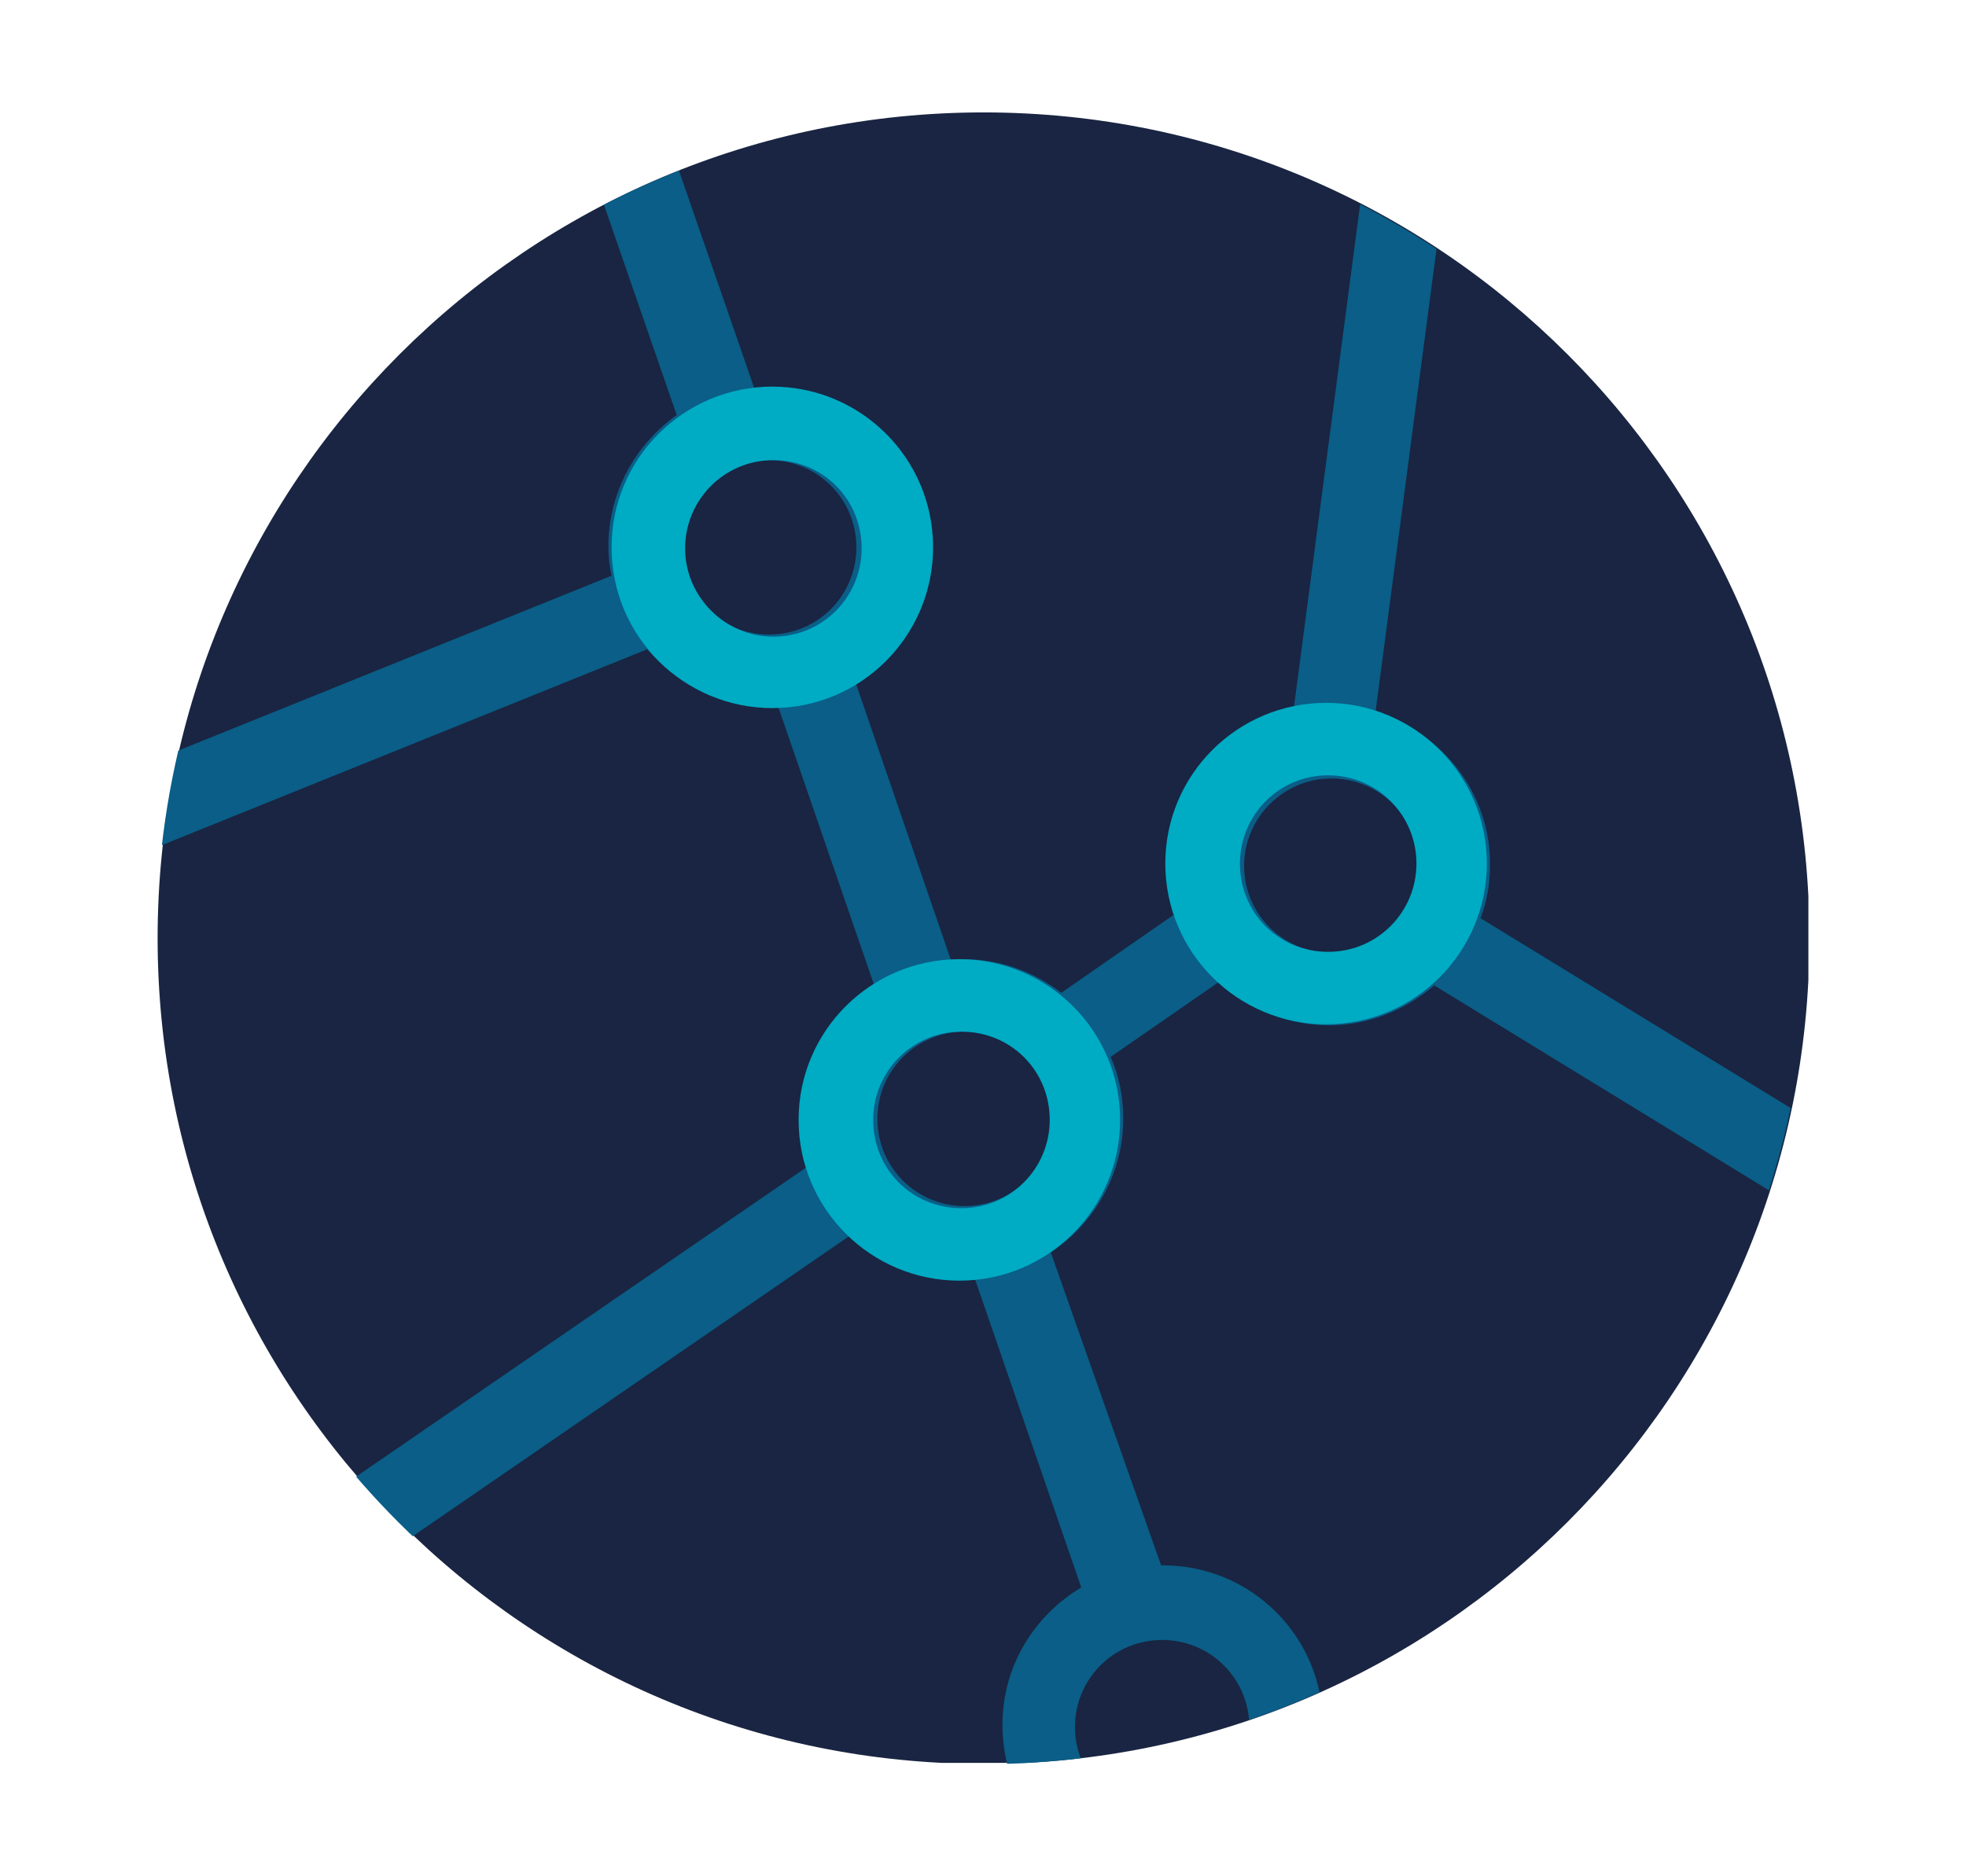 <?xml version="1.0" encoding="utf-8"?>
<!-- Generator: Adobe Illustrator 28.0.0, SVG Export Plug-In . SVG Version: 6.00 Build 0)  -->
<svg version="1.1" id="Ebene_1" xmlns="http://www.w3.org/2000/svg" xmlns:xlink="http://www.w3.org/1999/xlink" x="0px" y="0px"
	 viewBox="0 0 187.1 178.6" style="enable-background:new 0 0 187.1 178.6;" xml:space="preserve">
<style type="text/css">
	.st0{clip-path:url(#SVGID_00000049938233760463726650000014329781885927592597_);fill:#192542;}
	.st1{clip-path:url(#SVGID_00000163759050704955591430000002052603160979035070_);fill:#0A5E87;}
	.st2{clip-path:url(#SVGID_00000050649763982836300680000004250074636964365497_);fill:#00ABC4;}
</style>
<g>
	<defs>
		<rect id="SVGID_1_" x="15" y="10.7" width="157.1" height="157.1"/>
	</defs>
	<clipPath id="SVGID_00000066484789631158323640000004876844539852231340_">
		<use xlink:href="#SVGID_1_"  style="overflow:visible;"/>
	</clipPath>
	<path style="clip-path:url(#SVGID_00000066484789631158323640000004876844539852231340_);fill:#192542;" d="M93.6,167.9
		c43.4,0,78.6-35.2,78.6-78.6c0-43.4-35.2-78.6-78.6-78.6S15,45.9,15,89.3C15,132.7,50.2,167.9,93.6,167.9"/>
</g>
<g>
	<defs>
		
			<ellipse id="SVGID_00000109025967871719084580000005096668374927497098_" transform="matrix(0.707 -0.707 0.707 0.707 -35.745 92.305)" cx="93.5" cy="89.3" rx="78.6" ry="78.6"/>
	</defs>
	<clipPath id="SVGID_00000109009838295679169950000000243917504347964856_">
		<use xlink:href="#SVGID_00000109025967871719084580000005096668374927497098_"  style="overflow:visible;"/>
	</clipPath>
	<path style="clip-path:url(#SVGID_00000109009838295679169950000000243917504347964856_);fill:#0A5E87;" d="M126.7,74.1
		c4.6,0,8.3,3.7,8.3,8.3c0,4.6-3.7,8.3-8.3,8.3c-4.6,0-8.3-3.7-8.3-8.3C118.4,77.9,122.1,74.1,126.7,74.1 M100.1,106.5
		c0,4.6-3.7,8.3-8.3,8.3c-4.6,0-8.3-3.7-8.3-8.3c0-4.6,3.7-8.3,8.3-8.3C96.4,98.2,100.1,102,100.1,106.5 M73.2,60.4
		c-4.6,0-8.3-3.7-8.3-8.3c0-4.6,3.7-8.3,8.3-8.3c4.6,0,8.3,3.7,8.3,8.3C81.5,56.7,77.8,60.4,73.2,60.4 M102.3,164.4
		c0-4.6,3.7-8.3,8.3-8.3c4.6,0,8.3,3.7,8.3,8.3c0,4.6-3.7,8.3-8.3,8.3C106.1,172.7,102.3,169,102.3,164.4 M130.9,67.8l12.7-96.4
		l-7.7-1l-12.8,97.2c-6.7,1.6-11.7,7.6-11.7,14.8c0,1.6,0.3,3,0.7,4.4L101,94.5c-2.6-2-5.8-3.2-9.3-3.2c-0.4,0-0.8,0.1-1.2,0.1
		l-9.1-26.5c4.2-2.7,7-7.4,7-12.8c0-8.4-6.8-15.2-15.2-15.2c-0.5,0-0.9,0.1-1.4,0.1L60.9,5.5L53.5,8l10.9,31.5
		c-3.9,2.8-6.5,7.3-6.5,12.5c0,1,0.1,1.9,0.3,2.8l-93.4,37.7l2.9,7.2l93.9-37.9c2.8,3.3,6.9,5.4,11.6,5.4c0.3,0,0.5-0.1,0.8-0.1
		l9.2,26.7c-4,2.7-6.7,7.4-6.7,12.6c0,1.5,0.3,3,0.7,4.4l-119.5,82.1l4.4,6.4l119.1-81.9c2.7,2.6,6.4,4.2,10.5,4.2
		c0.3,0,0.6-0.1,1-0.1l10.2,29.6c-4.5,2.7-7.5,7.5-7.5,13.1c0,8.4,6.8,15.2,15.2,15.2c0.7,0,1.3-0.1,2-0.2l7.1,20.5l7.3-2.5
		l-7.2-20.9c3.7-2.8,6.1-7.2,6.1-12.1c0-8.4-6.8-15.2-15.2-15.2c-0.1,0-0.2,0-0.2,0L100,119.2c4.1-2.7,6.9-7.4,6.9-12.7
		c0-2.1-0.4-4.1-1.2-5.9l10.4-7.2c2.7,2.6,6.4,4.2,10.4,4.2c3.8,0,7.3-1.5,10-3.8l82.3,50.4l4.1-6.6l-82-50.2c0.6-1.6,0.9-3.2,0.9-5
		C141.9,75.5,137.2,69.7,130.9,67.8"/>
</g>
<g>
	<defs>
		<rect id="SVGID_00000137822551481411150290000007417505649309436291_" x="15" y="10.7" width="157.1" height="157.1"/>
	</defs>
	<clipPath id="SVGID_00000182511312712358249980000018175634350998371989_">
		<use xlink:href="#SVGID_00000137822551481411150290000007417505649309436291_"  style="overflow:visible;"/>
	</clipPath>
	<path style="clip-path:url(#SVGID_00000182511312712358249980000018175634350998371989_);fill:#00ABC4;" d="M118,82.2
		c0-4.6,3.7-8.4,8.4-8.4c4.6,0,8.4,3.7,8.4,8.4c0,4.6-3.7,8.4-8.4,8.4C121.7,90.6,118,86.9,118,82.2 M110.9,82.2
		c0,8.5,6.9,15.3,15.3,15.3c8.5,0,15.3-6.9,15.3-15.3c0-8.5-6.9-15.3-15.3-15.3S110.9,73.7,110.9,82.2"/>
	<path style="clip-path:url(#SVGID_00000182511312712358249980000018175634350998371989_);fill:#00ABC4;" d="M65.2,52.2
		c0-4.6,3.7-8.4,8.4-8.4s8.4,3.7,8.4,8.4c0,4.6-3.7,8.4-8.4,8.4C69,60.6,65.2,56.8,65.2,52.2 M58.2,52.1c0,8.5,6.9,15.3,15.3,15.3
		c8.5,0,15.3-6.9,15.3-15.3c0-8.5-6.9-15.3-15.3-15.3S58.2,43.6,58.2,52.1"/>
	<path style="clip-path:url(#SVGID_00000182511312712358249980000018175634350998371989_);fill:#00ABC4;" d="M83.1,106.6
		c0-4.6,3.7-8.4,8.4-8.4s8.4,3.7,8.4,8.4c0,4.6-3.7,8.4-8.4,8.4C86.8,115,83.1,111.3,83.1,106.6 M76,106.6c0,8.5,6.9,15.3,15.3,15.3
		c8.5,0,15.3-6.9,15.3-15.3c0-8.5-6.9-15.3-15.3-15.3S76,98.1,76,106.6"/>
</g>
</svg>
